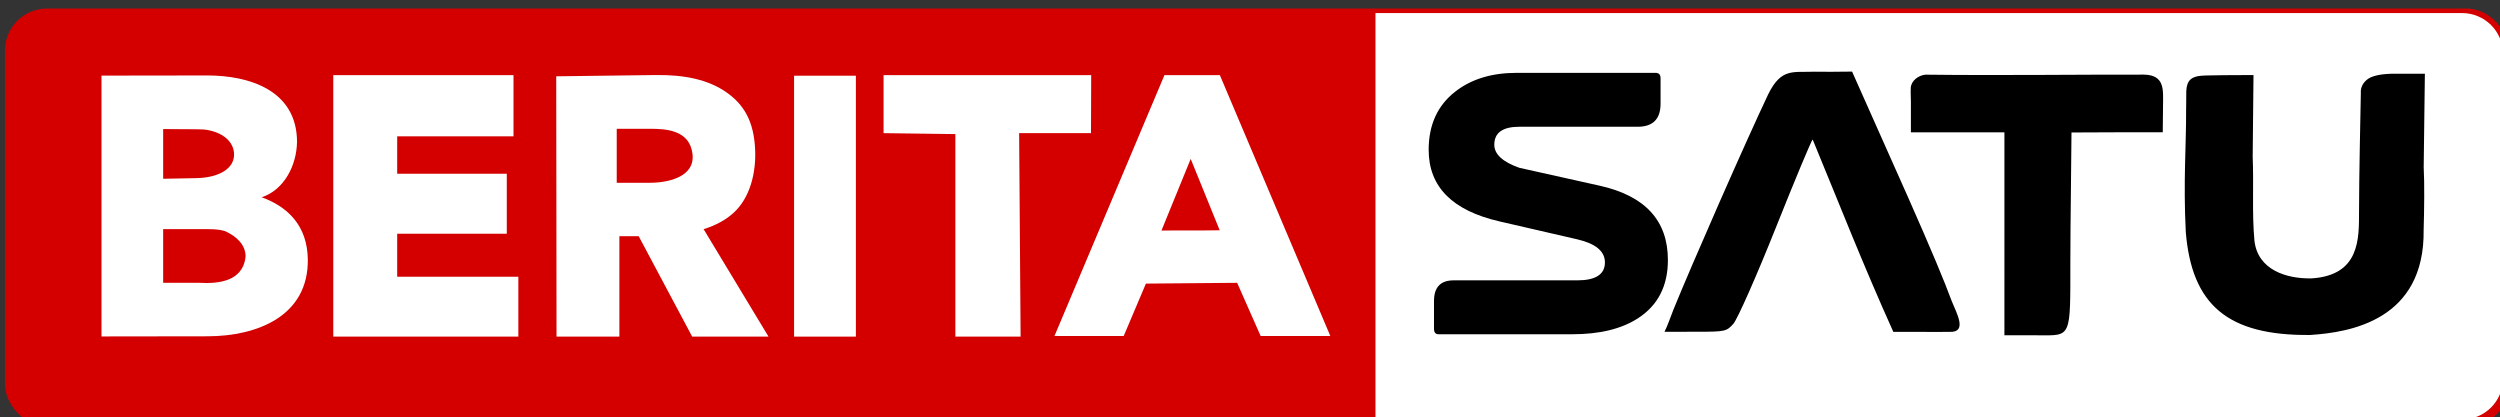 <?xml version="1.0" encoding="UTF-8" standalone="no"?>
<!-- Created with Inkscape (http://www.inkscape.org/) -->

<svg
   xmlns:dc="http://purl.org/dc/elements/1.1/"
   xmlns:cc="http://creativecommons.org/ns#"
   xmlns:rdf="http://www.w3.org/1999/02/22-rdf-syntax-ns#"
   xmlns:svg="http://www.w3.org/2000/svg"
   xmlns="http://www.w3.org/2000/svg"
   xmlns:xlink="http://www.w3.org/1999/xlink"
   xmlns:sodipodi="http://sodipodi.sourceforge.net/DTD/sodipodi-0.dtd"
   xmlns:inkscape="http://www.inkscape.org/namespaces/inkscape"
   width="198.412mm"
   height="33.125mm"
   viewBox="0 0 198.412 33.125"
   version="1.1"
   id="svg8"
   inkscape:version="0.92.3 (2405546, 2018-03-11)"
   sodipodi:docname="BeritaSatu (Flat).svg">
  <rect x="0" y="0" width="198.412" height="33.125" fill="#333333" stroke="none"/>
  <defs
     id="defs2">
    <linearGradient
       id="linearGradient344"
       inkscape:collect="always">
      <stop
         id="stop338"
         offset="0"
         style="stop-color:#d40000;stop-opacity:1" />
      <stop
         style="stop-color:#d47f86;stop-opacity:1;"
         offset="0.651"
         id="stop340" />
      <stop
         id="stop342"
         offset="1"
         style="stop-color:#cccccc;stop-opacity:1" />
    </linearGradient>
    <linearGradient
       inkscape:collect="always"
       id="linearGradient257">
      <stop
         style="stop-color:#ececec;stop-opacity:1;"
         offset="0"
         id="stop253" />
      <stop
         style="stop-color:#ececec;stop-opacity:0;"
         offset="1"
         id="stop255" />
    </linearGradient>
    <linearGradient
       inkscape:collect="always"
       id="linearGradient169">
      <stop
         style="stop-color:#b3b3b3;stop-opacity:1;"
         offset="0"
         id="stop165" />
      <stop
         id="stop173"
         offset="0.519"
         style="stop-color:#ffffff;stop-opacity:1" />
      <stop
         style="stop-color:#b3b3b3;stop-opacity:1"
         offset="1"
         id="stop167" />
    </linearGradient>
    <linearGradient
       inkscape:collect="always"
       id="linearGradient150">
      <stop
         style="stop-color:#d40000;stop-opacity:1"
         offset="0"
         id="stop146" />
      <stop
         id="stop161"
         offset="0.534"
         style="stop-color:#d47f86;stop-opacity:1;" />
      <stop
         style="stop-color:#999999;stop-opacity:1"
         offset="1"
         id="stop148" />
    </linearGradient>
    <linearGradient
       id="linearGradient3881">
      <stop
         id="stop3883"
         offset="0"
         style="stop-color:#ed99a7;stop-opacity:1" />
      <stop
         style="stop-color:#e48d95;stop-opacity:1"
         offset="0.1"
         id="stop3885" />
      <stop
         style="stop-color:#da7f83;stop-opacity:1"
         offset="0.2"
         id="stop3887" />
      <stop
         style="stop-color:#d07173;stop-opacity:1"
         offset="0.3"
         id="stop3889" />
      <stop
         style="stop-color:#c76565;stop-opacity:1"
         offset="0.4"
         id="stop3891" />
      <stop
         style="stop-color:#c05c5b;stop-opacity:1"
         offset="0.5"
         id="stop3893" />
      <stop
         style="stop-color:#ba5251;stop-opacity:1"
         offset="0.6"
         id="stop3895" />
      <stop
         style="stop-color:#b44948;stop-opacity:1"
         offset="0.7"
         id="stop3897" />
      <stop
         style="stop-color:#ae403f;stop-opacity:1"
         offset="0.8"
         id="stop3899" />
      <stop
         style="stop-color:#aa393a;stop-opacity:1"
         offset="0.9"
         id="stop3901" />
      <stop
         id="stop3903"
         offset="1"
         style="stop-color:#a63436;stop-opacity:1" />
    </linearGradient>
    <linearGradient
       id="linearGradient3087">
      <stop
         style="stop-color:#ad2837;stop-opacity:1"
         offset="0"
         id="stop3089" />
      <stop
         id="stop3091"
         offset="0.1"
         style="stop-color:#ad2837;stop-opacity:1" />
      <stop
         id="stop3093"
         offset="0.2"
         style="stop-color:#a82636;stop-opacity:1" />
      <stop
         id="stop3095"
         offset="0.3"
         style="stop-color:#9f2233;stop-opacity:1" />
      <stop
         id="stop3097"
         offset="0.4"
         style="stop-color:#942030;stop-opacity:1" />
      <stop
         id="stop3099"
         offset="0.5"
         style="stop-color:#881a2c;stop-opacity:1" />
      <stop
         id="stop3101"
         offset="0.6"
         style="stop-color:#901f30;stop-opacity:1" />
      <stop
         id="stop3103"
         offset="0.7"
         style="stop-color:#982134;stop-opacity:1" />
      <stop
         id="stop3105"
         offset="0.8"
         style="stop-color:#9d2437;stop-opacity:1" />
      <stop
         id="stop3107"
         offset="0.9"
         style="stop-color:#9d2437;stop-opacity:1" />
      <stop
         style="stop-color:#9d2437;stop-opacity:1"
         offset="1"
         id="stop3109" />
    </linearGradient>
    <linearGradient
       id="linearGradient3059">
      <stop
         id="stop3061"
         offset="0"
         style="stop-color:#c6c8c9;stop-opacity:1" />
      <stop
         style="stop-color:#c6c8c9;stop-opacity:1"
         offset="0.1"
         id="stop3083" />
      <stop
         style="stop-color:#c6c8c9;stop-opacity:1"
         offset="0.2"
         id="stop3081" />
      <stop
         style="stop-color:#cccdcd;stop-opacity:1"
         offset="0.3"
         id="stop3079" />
      <stop
         style="stop-color:#d6d7d8;stop-opacity:1"
         offset="0.4"
         id="stop3077" />
      <stop
         style="stop-color:#dfe1e2;stop-opacity:1"
         offset="0.5"
         id="stop3075" />
      <stop
         style="stop-color:#eaebeb;stop-opacity:1"
         offset="0.6"
         id="stop3073" />
      <stop
         style="stop-color:#f2f3f3;stop-opacity:1"
         offset="0.7"
         id="stop3071" />
      <stop
         style="stop-color:#fafafa;stop-opacity:1"
         offset="0.8"
         id="stop3069" />
      <stop
         style="stop-color:#ffffff;stop-opacity:1"
         offset="0.9"
         id="stop3067" />
      <stop
         id="stop3063"
         offset="1"
         style="stop-color:#ffffff;stop-opacity:1" />
    </linearGradient>
    <linearGradient
       id="linearGradient3045">
      <stop
         id="stop3047"
         offset="0"
         style="stop-color:#ffffff;stop-opacity:1" />
      <stop
         style="stop-color:#ffffff;stop-opacity:1"
         offset="0.25"
         id="stop3057" />
      <stop
         style="stop-color:#fefdfe;stop-opacity:1"
         offset="0.5"
         id="stop3055" />
      <stop
         style="stop-color:#f8f9f9;stop-opacity:1"
         offset="0.75"
         id="stop3053" />
      <stop
         id="stop3049"
         offset="1"
         style="stop-color:#f3f3f3;stop-opacity:1" />
    </linearGradient>
    <linearGradient
       inkscape:collect="always"
       xlink:href="#linearGradient150"
       id="linearGradient152"
       x1="1085.948"
       y1="1709.296"
       x2="1084.967"
       y2="1582.528"
       gradientUnits="userSpaceOnUse"
       gradientTransform="matrix(0.651,0,0,0.77,329.149,375.518)" />
    <linearGradient
       inkscape:collect="always"
       xlink:href="#linearGradient169"
       id="linearGradient171"
       x1="1464.529"
       y1="1605.628"
       x2="1464.771"
       y2="1765.342"
       gradientUnits="userSpaceOnUse"
       gradientTransform="matrix(1,0,0,1,-1.5811961e-4,-0.207)" />
    <linearGradient
       inkscape:collect="always"
       xlink:href="#linearGradient257"
       id="linearGradient259"
       x1="1093.564"
       y1="1296.343"
       x2="1091.936"
       y2="1338.157"
       gradientUnits="userSpaceOnUse" />
    <linearGradient
       inkscape:collect="always"
       xlink:href="#linearGradient344"
       id="linearGradient334"
       gradientUnits="userSpaceOnUse"
       gradientTransform="matrix(0.651,0,0,0.77,329.149,375.518)"
       x1="1082.467"
       y1="1708.25"
       x2="1083.3"
       y2="1619.861" />
  </defs>
  <sodipodi:namedview
     id="base"
     pagecolor="#ffffff"
     bordercolor="#666666"
     borderopacity="1.0"
     inkscape:pageopacity="0.0"
     inkscape:pageshadow="2"
     inkscape:zoom="0.70710678"
     inkscape:cx="340.06306"
     inkscape:cy="-74.212445"
     inkscape:document-units="mm"
     inkscape:current-layer="g284"
     showgrid="false"
     showguides="true"
     inkscape:guide-bbox="true"
     inkscape:window-width="1366"
     inkscape:window-height="745"
     inkscape:window-x="-8"
     inkscape:window-y="-8"
     inkscape:window-maximized="1"
     fit-margin-top="0"
     fit-margin-left="0"
     fit-margin-right="0"
     fit-margin-bottom="0" />
  <g
     inkscape:label="Layer 1"
     inkscape:groupmode="layer"
     id="layer1"
     transform="translate(-36.787,-218.708)">
    <g
       transform="matrix(0.265,0,0,0.265,-212.819,-212.874)"
       id="layer1-5"
       inkscape:label="Layer 1">
      <g
         id="g284">
        <rect
           ry="12.584"
           y="1631.175"
           x="943.395"
           height="125.197"
           width="749.903"
           id="rect165"
           style="opacity:1;fill:#d40000;fill-opacity:1;fill-rule:evenodd;stroke:none;stroke-width:0.898;stroke-linecap:round;stroke-linejoin:round;stroke-miterlimit:4;stroke-dasharray:none;stroke-opacity:1;paint-order:markers stroke fill" />
        <rect
           style="opacity:1;fill:#d40000;fill-opacity:1;fill-rule:evenodd;stroke:none;stroke-width:0.89;stroke-linecap:round;stroke-linejoin:round;stroke-miterlimit:4;stroke-dasharray:none;stroke-opacity:1;paint-order:markers stroke fill"
           id="rect82"
           width="747.787"
           height="123.302"
           x="944.381"
           y="1632.007"
           ry="12.393" />
        <path
           inkscape:connector-curvature="0"
           id="rect154"
           d="m 1353.848,1632.52 v 121.727 h 325.384 c 6.813,0 12.3,-5.458 12.3,-12.236 v -97.255 c 0,-6.778 -5.486,-12.236 -12.3,-12.236 z"
           style="opacity:1;fill:#ffffff;fill-opacity:1;fill-rule:evenodd;stroke:none;stroke-width:0.881;stroke-linecap:round;stroke-linejoin:round;stroke-miterlimit:4;stroke-dasharray:none;stroke-opacity:1;paint-order:markers stroke fill" />
        <g
           id="g263"
           style="font-style:normal;font-variant:normal;font-weight:normal;font-stretch:normal;font-size:99.943px;line-height:1.25;font-family:'Avenir Next LT Pro';-inkscape-font-specification:'Avenir Next LT Pro';letter-spacing:0.49px;word-spacing:0px;fill:#000000;fill-opacity:1;stroke:none;stroke-width:1.562"
           transform="matrix(0.986,0,0,1.016,-22.72,-155.305)"
           aria-label="S    TU">
          <path
             sodipodi:nodetypes="scsssssssccscsssssssccscsccccccccccscccccccccccccccccccccccccccsccccccccc"
             inkscape:connector-curvature="0"
             d="m 1484.936,1832.465 c 0,7.662 -3.036,13.392 -9.108,17.19 -4.993,3.131 -11.639,4.697 -19.937,4.697 h -40.583 c -0.945,0 -1.417,-0.533 -1.417,-1.599 v -8.195 c 0,-4.064 1.99,-6.096 5.971,-6.096 h 37.547 c 5.6,0 8.4,-1.766 8.4,-5.297 0,-3.265 -2.8,-5.53 -8.4,-6.796 l -23.682,-5.297 c -14.303,-3.198 -21.455,-10.227 -21.455,-21.088 0,-7.329 2.665,-13.026 7.995,-17.09 4.858,-3.731 11.099,-5.597 18.723,-5.597 h 42.202 c 1.012,0 1.518,0.533 1.518,1.599 v 7.496 c 0,4.531 -2.328,6.796 -6.983,6.796 h -35.928 c -5.06,0 -7.59,1.766 -7.59,5.297 0,2.798 2.53,5.064 7.59,6.796 l 24.491,5.297 c 13.764,2.998 20.646,10.294 20.646,21.887 z m 157.306,-8.228 c -0.787,-14.906 0.153,-25.974 0.095,-35.685 -0.01,-0.996 0.084,-4.927 0.055,-5.897 0.146,-3.324 1.783,-4.261 4.503,-4.503 1.765,-0.154 4.094,-0.073 7.108,-0.167 l 8.805,-0.043 -0.247,24.085 c 0.361,8.468 -0.24,16.648 0.53,24.716 0.991,8.699 9.813,11.292 17.358,11.139 14.709,-0.908 14.404,-11.716 14.413,-19.662 0.014,-10.681 0.408,-27.732 0.547,-34.826 -0.232,-2.301 1.327,-3.996 2.924,-4.729 1.487,-0.658 3.77,-1.116 7.431,-1.116 h 9.098 l -0.36,27.512 c 0.272,4.922 0.167,12.427 -0.014,18.508 0.361,26.571 -22.209,30.241 -34.508,30.996 -25.099,0.225 -35.907,-8.92 -37.739,-30.329 z m -55.091,0.497 v -29.913 h -14.202 -14.202 v -7.777 c 0.05,-1.697 -0.132,-3.634 -0.039,-5.309 0.118,-2.149 2.334,-3.679 4.413,-3.903 23.214,0.275 49.097,-0.073 66.484,-0.01 6.28,0.126 5.759,4.551 5.729,8.732 l -0.089,8.264 c -9.412,-0.036 -18.983,0.025 -27.718,0.056 l -0.298,28.471 c -0.301,28.764 1.21,31.202 -6.406,31.322 -4.536,-0.026 -8.862,-0.023 -13.673,-0.023 z m -100.616,22.561 c 5.525,-13.234 21.981,-49.596 28.883,-63.702 3.981,-7.79 7.468,-6.376 13.959,-6.636 2.85,0.015 6.43,0.072 11.504,-0.03 l 17.021,37.088 c 7.001,15.345 11.078,24.826 13.253,30.58 1.429,3.494 4.895,9.268 -0.642,9.05 -1.444,0.034 -4.754,0.012 -7.32,0.012 h -9.779 c -9.313,-20.033 -16.616,-38.205 -24.509,-56.722 -0.361,0.217 -5.431,12.005 -11.265,26.195 -5.835,14.19 -11.614,26.864 -12.842,28.164 -2.042,2.16 -2.307,2.322 -10.695,2.32 -5.041,0 -8.509,0.01 -10.2,0.015 1.058,-2.053 1.843,-4.438 2.634,-6.333 z"
             style="font-style:normal;font-variant:normal;font-weight:normal;font-stretch:normal;font-family:SKYfontThick;-inkscape-font-specification:SKYfontThick;letter-spacing:0.49px;fill:#000000;stroke-width:1.571"
             id="path261" />
        </g>
        <g
           id="text169"
           style="font-style:normal;font-variant:normal;font-weight:normal;font-stretch:normal;font-size:108.489px;line-height:1.25;font-family:'Avenir Next LT Pro';-inkscape-font-specification:'Avenir Next LT Pro';letter-spacing:0px;word-spacing:0px;fill:#ffffff;fill-opacity:1;stroke:none;stroke-width:1.695"
           transform="matrix(0.992,0,0,1.008,0,136)"
           aria-label="BERITA">
          <path
             sodipodi:nodetypes="sccsccsscscccccccscccc"
             inkscape:connector-curvature="0"
             id="path171"
             style="font-style:normal;font-variant:normal;font-weight:bold;font-stretch:normal;font-family:'Avenir Next LT Pro';-inkscape-font-specification:'Avenir Next LT Pro Bold';fill:#ffffff;stroke-width:1.727"
             d="m 1042.433,1557.825 c -0.139,-9.963 -5.987,-15.605 -13.925,-18.446 6.803,-2.219 10.507,-9.397 10.672,-16.384 0,-15.564 -14.696,-19.809 -27.035,-19.809 l -31.995,0.044 v 77.499 l 31.995,-0.044 c 15.144,-0.021 30.522,-6.1 30.288,-22.86 z m -22.275,-31.679 c 0.398,4.998 -5.093,7.429 -11.327,7.545 l -10.066,0.188 v -14.771 l 7.094,0.05 c 1.667,0.025 3.534,-0.019 5.055,0.07 4.505,0.422 8.815,2.713 9.243,6.917 z m -10.369,38.65 h -11.024 v -15.948 h 10.657 c 3.102,0 5.723,-0.132 8.1,0.618 3.766,1.695 6.063,4.238 6.133,7.408 -0.712,7.638 -8.422,8.207 -13.866,7.922 z" />
          <path
             sodipodi:nodetypes="ccccccccccccc"
             inkscape:connector-curvature="0"
             id="path173"
             style="font-style:normal;font-variant:normal;font-weight:bold;font-stretch:normal;font-family:'Avenir Next LT Pro';-inkscape-font-specification:'Avenir Next LT Pro Bold';fill:#ffffff;stroke-width:1.711"
             d="m 1105.997,1580.779 v -17.798 h -36.578 l -2e-4,-12.772 h 33.088 v -17.826 h -33.088 v -11.105 h 35.114 v -18.196 h -54.412 l 2e-4,77.698 z" />
          <path
             sodipodi:nodetypes="ccsssscccccccssccss"
             inkscape:connector-curvature="0"
             id="path175"
             style="font-style:normal;font-variant:normal;font-weight:bold;font-stretch:normal;font-family:'Avenir Next LT Pro';-inkscape-font-specification:'Avenir Next LT Pro Bold';fill:#ffffff;stroke-width:1.702"
             d="m 1181.523,1580.779 -19.598,-31.931 c 3.76,-1.139 6.702,-2.775 8.963,-4.774 5.115,-4.52 6.873,-12.019 6.605,-18.674 -0.354,-8.774 -3.534,-13.621 -8.577,-17.139 -5.522,-3.852 -12.805,-5.308 -21.38,-5.201 l -30.102,0.376 0.09,77.343 h 18.973 v -29.829 h 5.835 l 16.148,29.829 z m -22.954,-54.332 c 0.846,6.689 -6.88,8.627 -12.993,8.627 h -9.877 v -16.044 h 9.953 c 4.742,0 12.016,0.28 12.918,7.417 z" />
          <path
             inkscape:connector-curvature="0"
             id="path177"
             style="font-style:normal;font-variant:normal;font-weight:bold;font-stretch:normal;font-family:'Avenir Next LT Pro';-inkscape-font-specification:'Avenir Next LT Pro Bold';fill:#ffffff;stroke-width:1.703"
             d="m 1207.901,1580.779 v -77.52 h -18.66 v 77.52 z" />
          <path
             sodipodi:nodetypes="ccccccccc"
             inkscape:connector-curvature="0"
             id="path179"
             style="font-style:normal;font-variant:normal;font-weight:bold;font-stretch:normal;font-family:'Avenir Next LT Pro';-inkscape-font-specification:'Avenir Next LT Pro Bold';fill:#ffffff;stroke-width:1.695"
             d="m 1278.882,1520.326 0.064,-17.244 H 1216.26 v 17.244 l 21.673,0.282 v 60.172 h 19.698 l -0.446,-60.453 z" />
          <path
             sodipodi:nodetypes="cccccccccccccc"
             inkscape:connector-curvature="0"
             id="path181"
             style="font-style:normal;font-variant:normal;font-weight:bold;font-stretch:normal;font-family:'Avenir Next LT Pro';-inkscape-font-specification:'Avenir Next LT Pro Bold';fill:#ffffff;stroke-width:1.695"
             d="m 1351.137,1580.592 -33.353,-77.51 h -16.724 l -33.204,77.51 h 20.902 l 6.702,-15.565 27.543,-0.235 7.098,15.8 z m -50.983,-31.321 8.831,-21.292 8.753,21.204 c -5.314,0.112 -12.804,0 -17.584,0.089 z" />
        </g>
      </g>
    </g>
  </g>
</svg>
